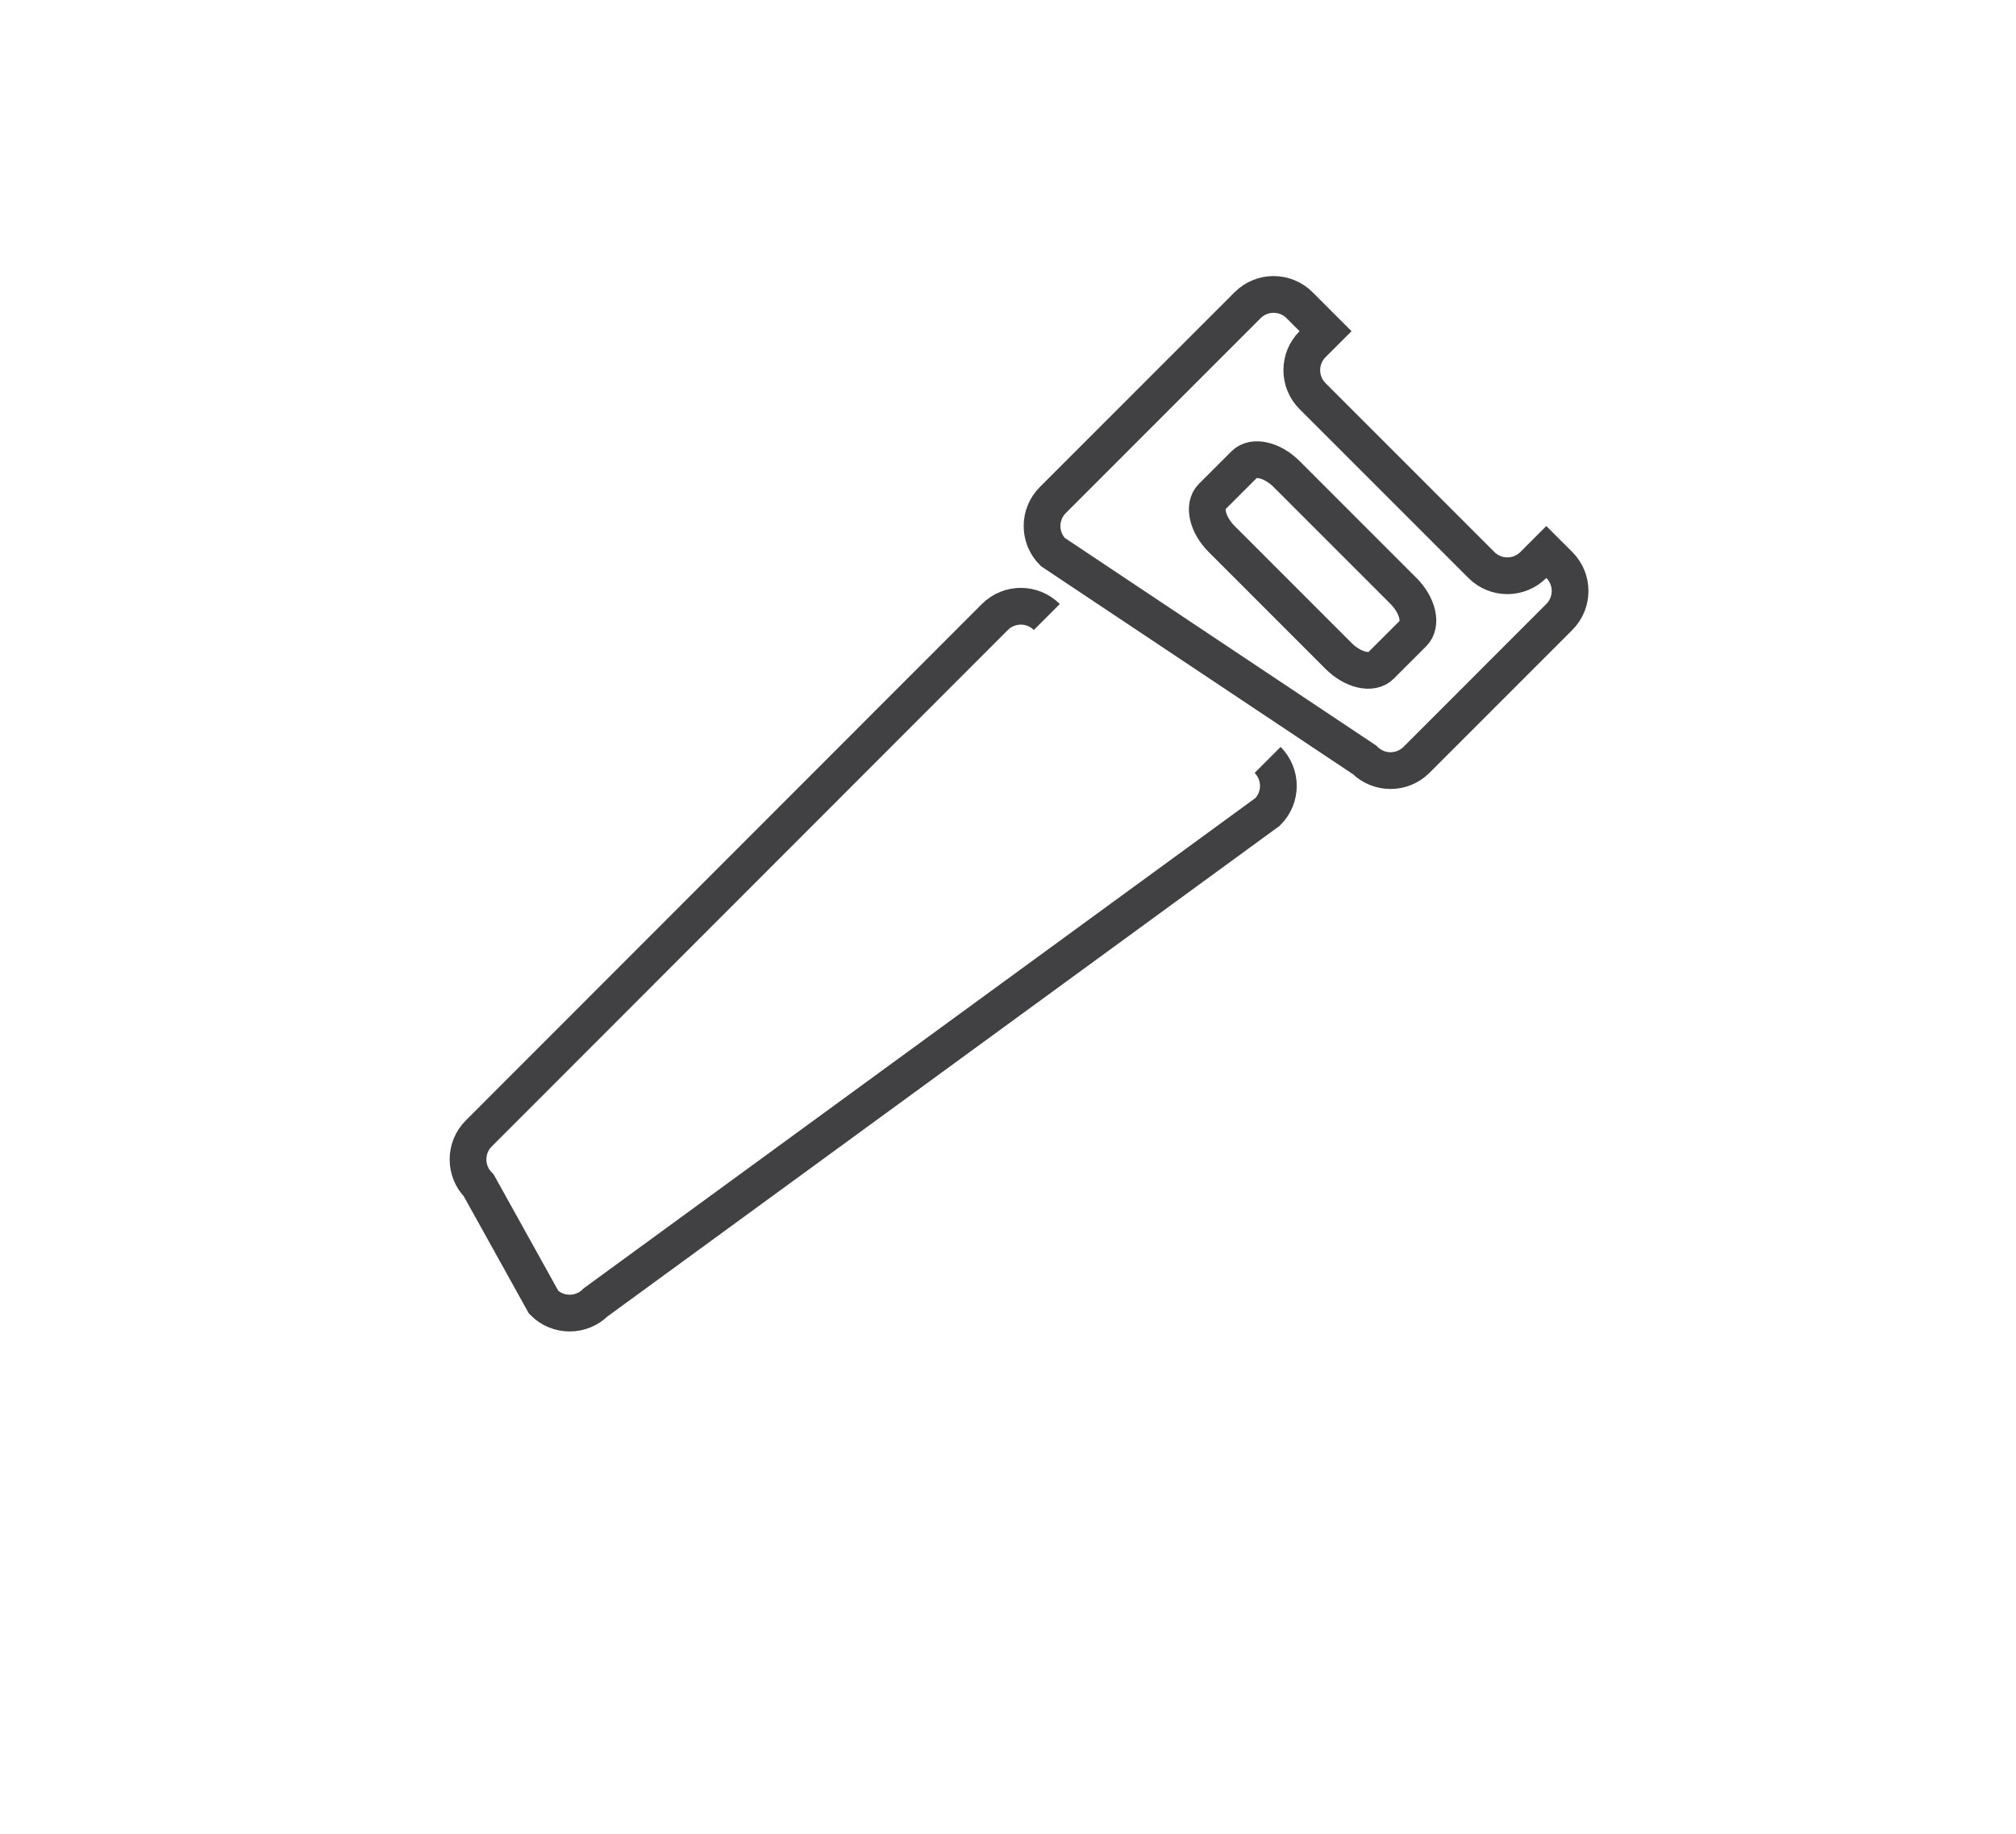 <?xml version="1.0" encoding="utf-8"?>
<!-- Generator: Adobe Illustrator 15.0.0, SVG Export Plug-In . SVG Version: 6.00 Build 0)  -->
<!DOCTYPE svg PUBLIC "-//W3C//DTD SVG 1.0//EN" "http://www.w3.org/TR/2001/REC-SVG-20010904/DTD/svg10.dtd">
<svg version="1.0" id="Layer_1" xmlns="http://www.w3.org/2000/svg" xmlns:xlink="http://www.w3.org/1999/xlink" x="0px" y="0px"
	 width="109.753px" height="99.815px" viewBox="0 0 109.753 99.815" enable-background="new 0 0 109.753 99.815"
	 xml:space="preserve">
<path fill="none" stroke="#414042" stroke-width="2" stroke-miterlimit="10" d="M109.753,26"/>
<path fill="none" stroke="#414042" stroke-width="2" stroke-miterlimit="10" d="M57.316,27.22l10.605-10.606
	c0.781-0.782,2.048-0.782,2.829,0l1.414,1.414l-0.707,0.707c-0.781,0.781-0.781,2.048,0,2.828l9.192,9.192
	c0.779,0.781,2.047,0.781,2.828,0l0.706-0.707l0.708,0.707c0.781,0.781,0.781,2.048,0,2.829l-7.777,7.778
	c-0.78,0.78-2.047,0.78-2.828,0L57.316,30.048C56.535,29.268,56.535,28,57.316,27.22z"/>
<path fill="none" stroke="#414042" stroke-width="2" stroke-miterlimit="10" d="M56.989,33.586c-0.781-0.781-2.047-0.781-2.828,0
	L26.064,61.699c-0.78,0.78-0.78,2.046,0,2.828l3.536,6.364c0.78,0.78,2.047,0.78,2.828,0L69.01,44.193
	c0.781-0.781,0.781-2.047,0-2.828"/>
<path fill="none" stroke="#414042" stroke-width="2" stroke-miterlimit="10" d="M72.873,35.706c0.781,0.781,1.81,1.018,2.298,0.53
	l1.767-1.767c0.489-0.489,0.252-1.518-0.529-2.3l-6.363-6.363c-0.781-0.781-1.811-1.019-2.299-0.53l-1.769,1.767
	c-0.487,0.489-0.25,1.517,0.531,2.298L72.873,35.706z"/>
</svg>
